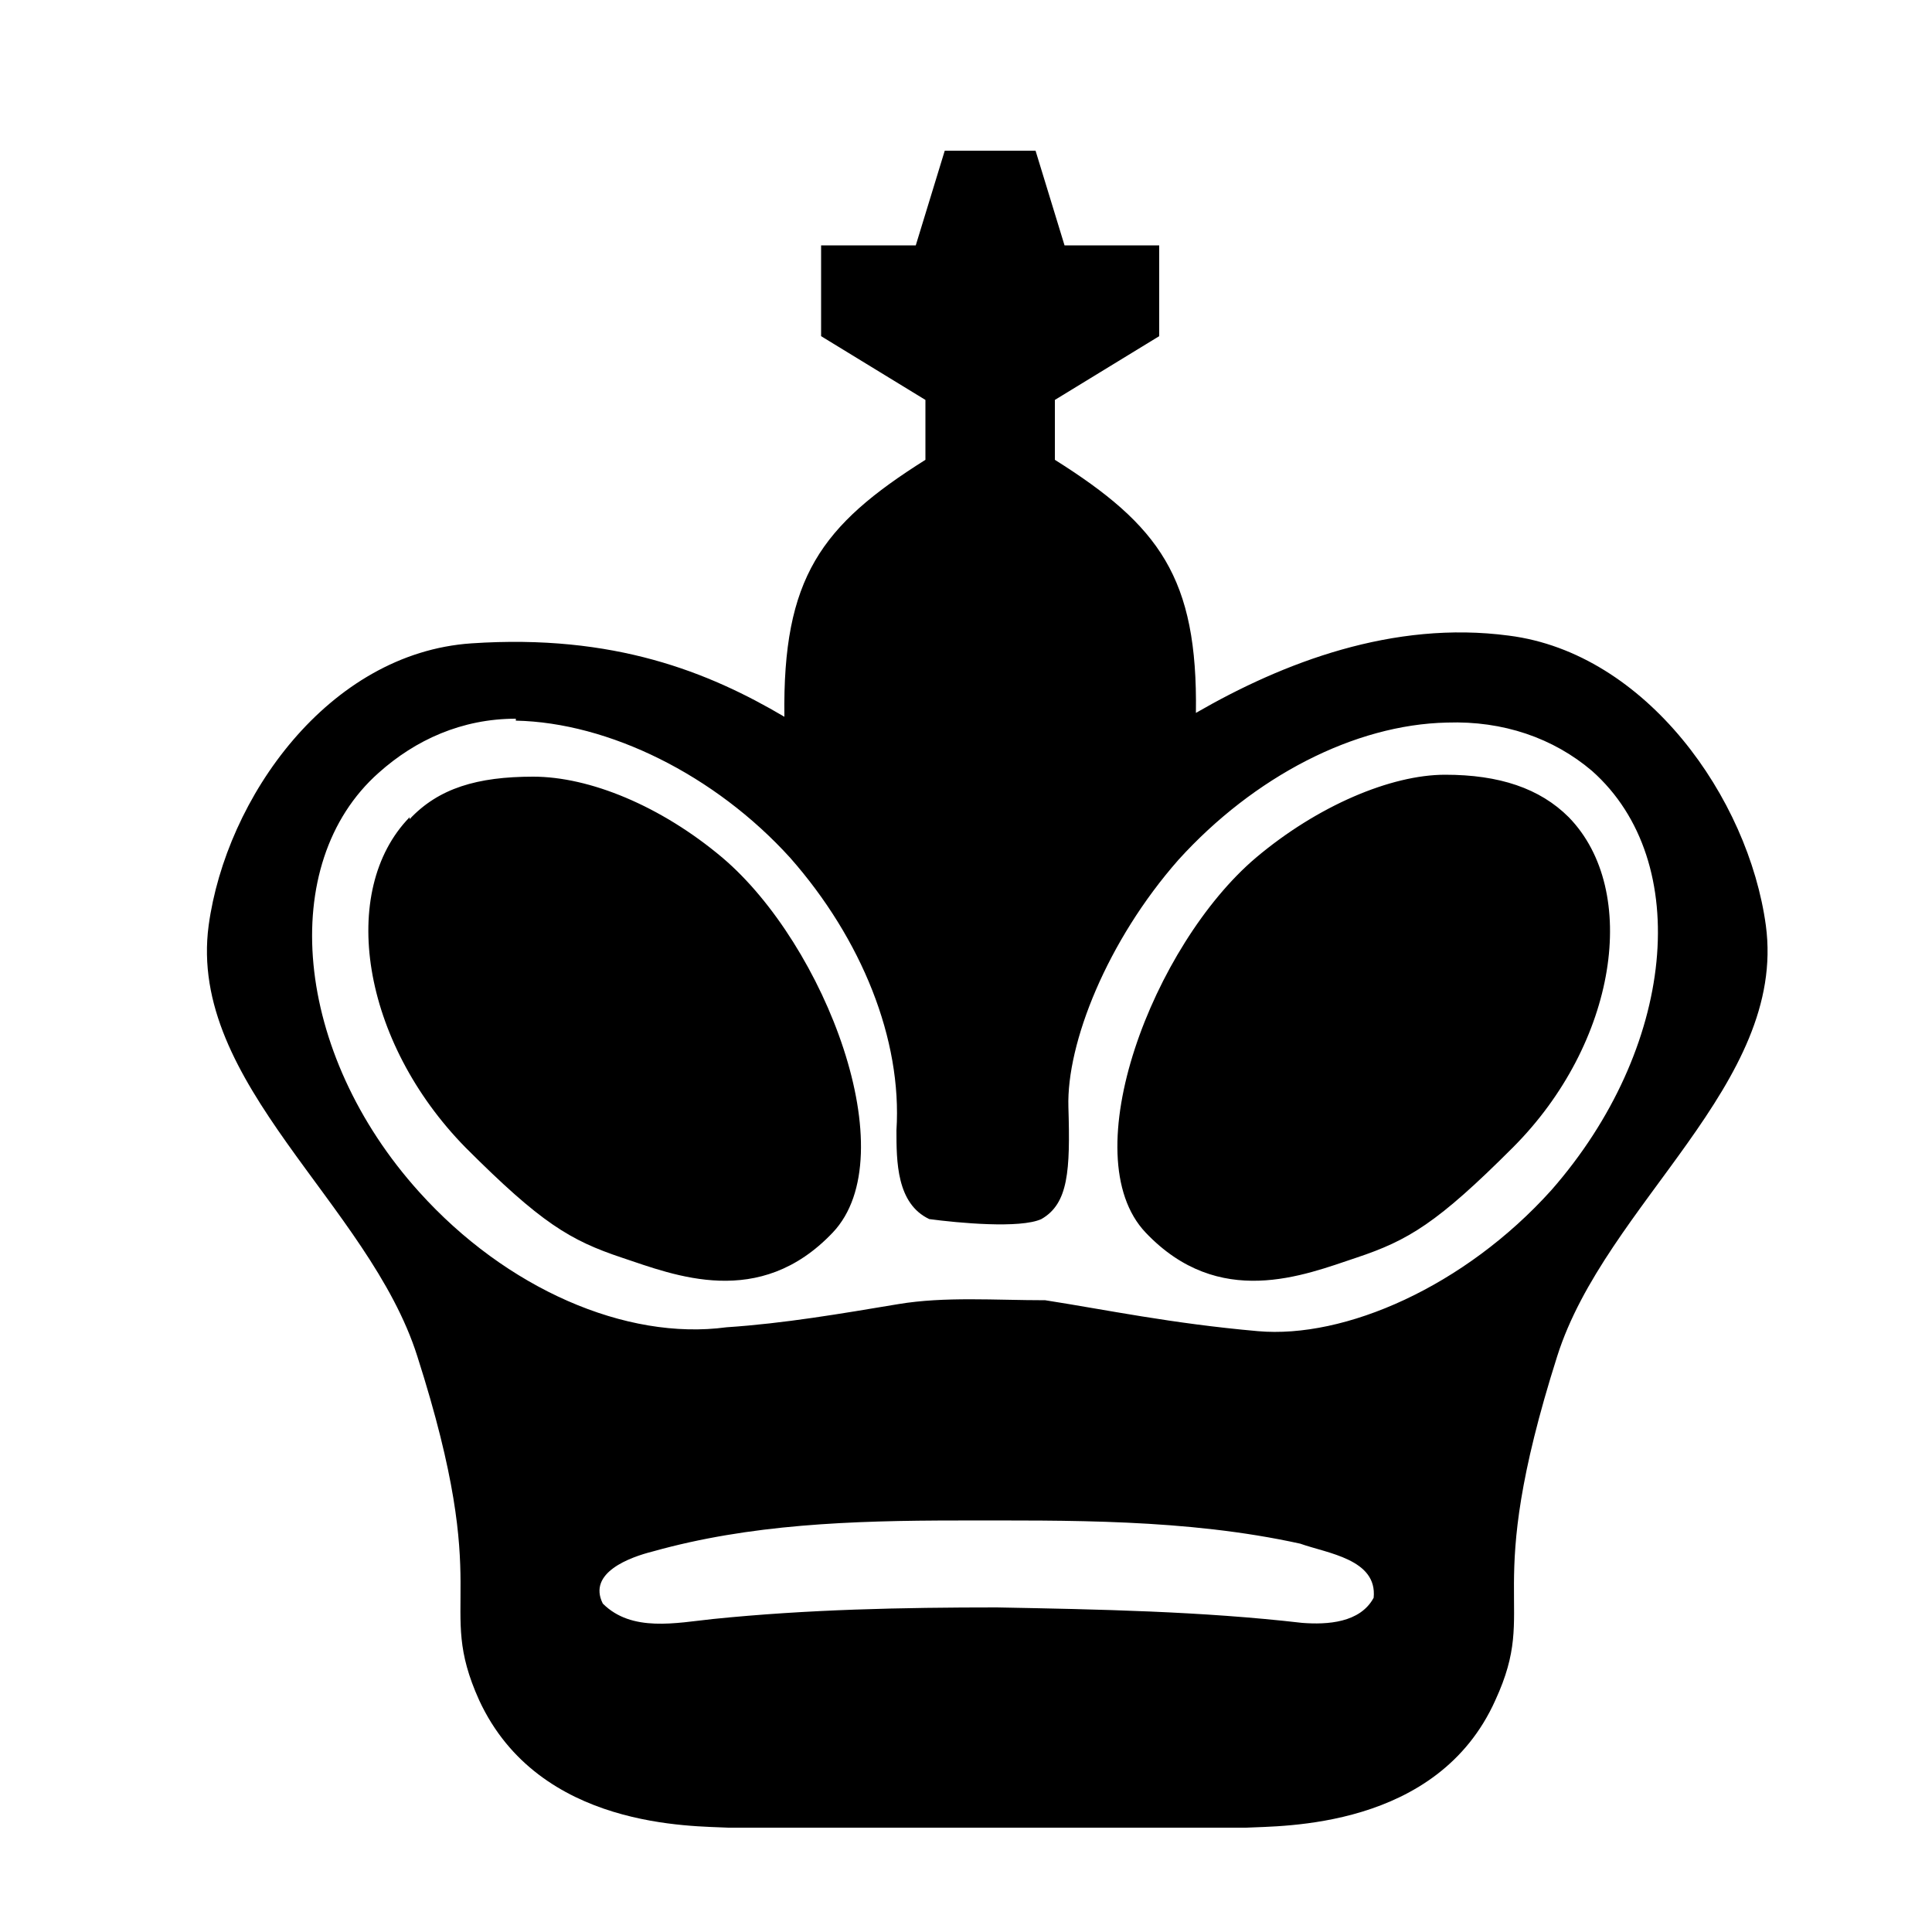 <svg version="1.1" viewBox="0 0 1e3 1e3" xmlns="http://www.w3.org/2000/svg">
 <path d="m474 127h-49v47l54 33v31c-54 34-74 61-73 133-39-23-88-43-162-38s-127 80-136 146c-11 82 83 144 108 223 40 125 9 127 32 178 31 67 111 65 129 66 55 0 85 0 134 6e-3 49 0 80 0 134-6e-3 18-1 99 1 129-66 23-50-8-52 32-178 25-79 119-141 108-223-9-66-62-141-133-150-60-8-117 14-162 40 1-70-19-97-73-131v-31l54-33v-47h-49l-15-49h-47zm-207 246c1 2e-3 -1 0 0 0 48 1 103 28 142 71 37 42 58 94 55 141 0 16 0 38 17 46 15 2 47 5 58 0 14-8 15-25 14-58s20-86 57-128c39-43 91-70 139-71 29-1 55 8 75 25 53 47 43 144-21 217-45 50-107 77-152 73s-78-11-110-16c-26 0-52-2-76 2-30 5-59 10-89 12-52 7-114-20-159-70-65-72-74-170-21-217 19-17 43-28 71-28zm-55 50c-37 38-25 116 29 171 39 39 54 48 81 57s71 27 109-13-4-149-57-194c-32-27-69-42-98-42s-49 6-64 22zm438 21c-53 45-95 154-57 194s82 22 109 13 42-18 81-57c54-54 66-133 29-171-15-15-36-22-64-22s-66 16-98 43zm23 355c14 5 40 8 38 28-7 13-24 14-37 13-52-6-105-7-158-8-49 0-98 1-147 6-19 2-42 7-57-8-8-16 14-24 26-27 50-14 102-16 158-16s118-1 177 12z"/>
</svg>
